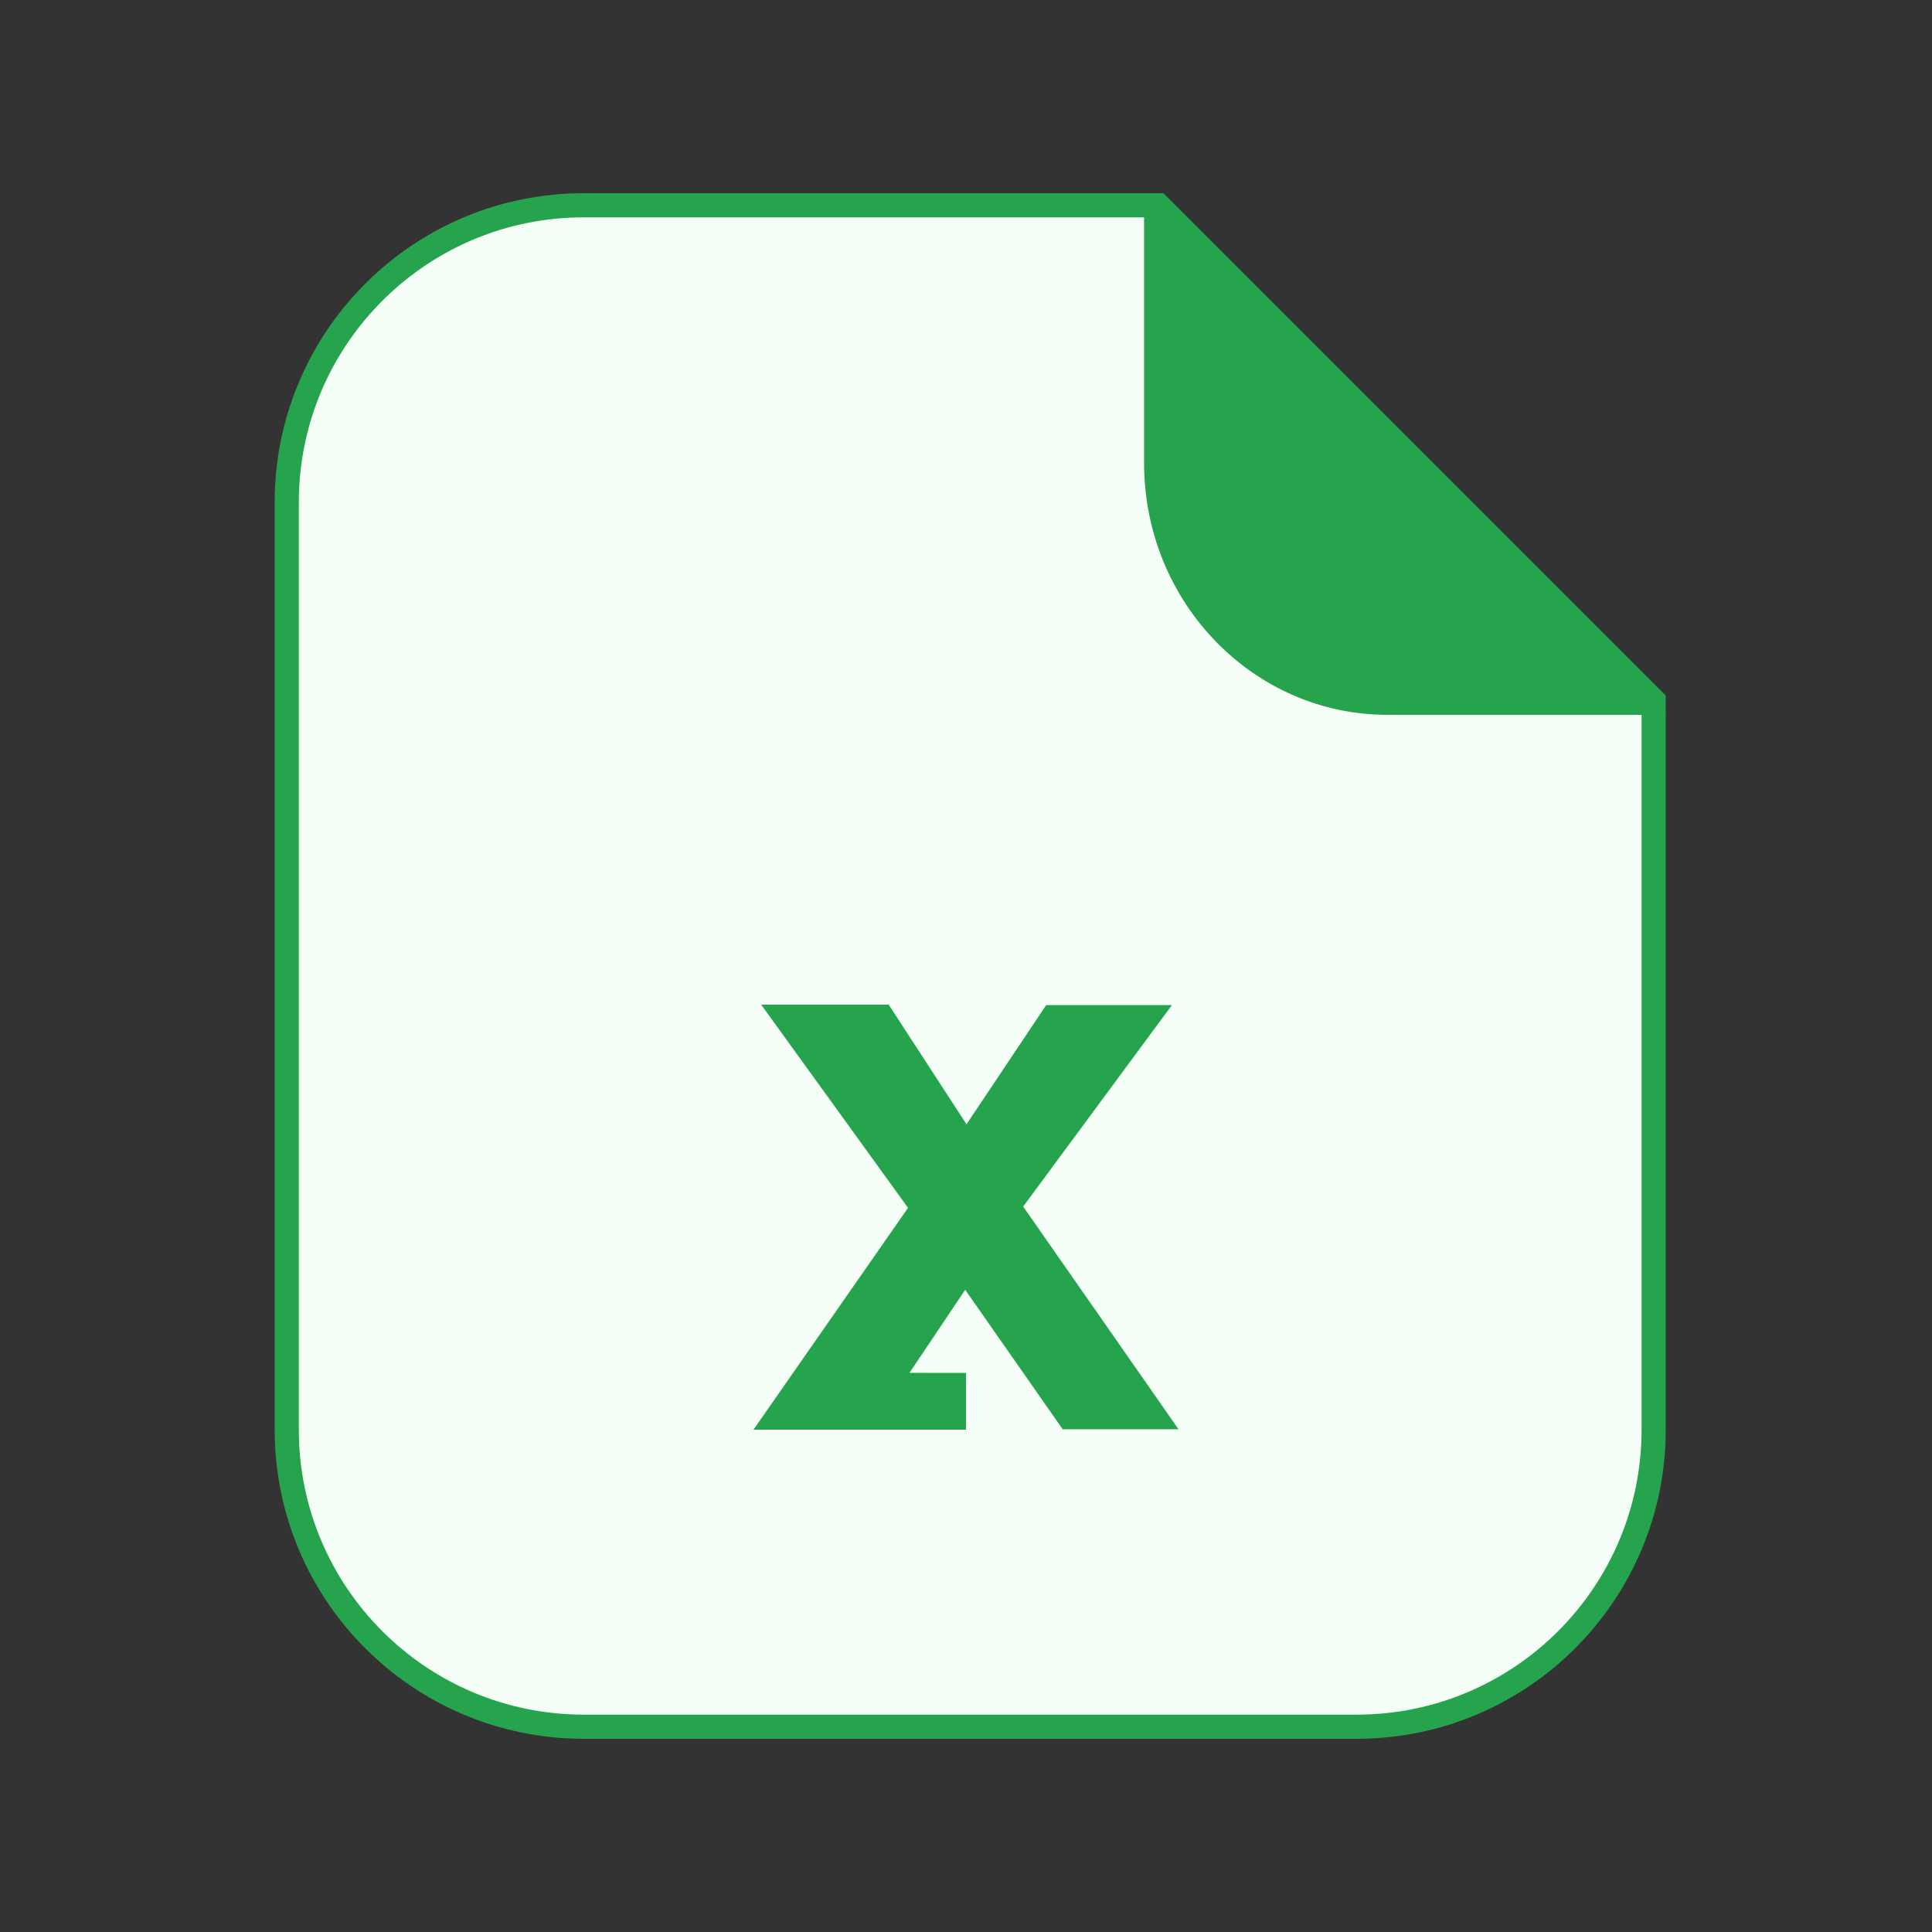 <svg width="80" height="80" viewBox="0 0 80 80" fill="none" xmlns="http://www.w3.org/2000/svg">
<rect x="0" y="0" width="80" height="80" fill="#333333" stroke="none"/>
<path d="M24.174 8.5H47.967L68.474 29.007V59.2C68.474 65.993 62.967 71.5 56.174 71.5H24.174C17.381 71.5 11.874 65.993 11.874 59.2V20.8C11.874 14.113 17.21 8.672 23.857 8.504L24.174 8.5Z" fill="#F5FDF7" stroke="#26A44D"/>
<path d="M68.974 29.6L47.374 8V19.172C47.374 24.931 51.887 29.6 57.454 29.6H68.974Z" fill="#26A44D"/>
<path fill-rule="evenodd" clip-rule="evenodd" d="M31.518 41.6H36.799L40.021 46.554L43.319 41.62H48.526L42.367 49.961L48.8 59.182H44.003L39.967 53.408L37.659 56.847L39.999 56.85V59.2H31.2L37.6 50.015L31.518 41.6Z" fill="#26A44D"/>
</svg>
